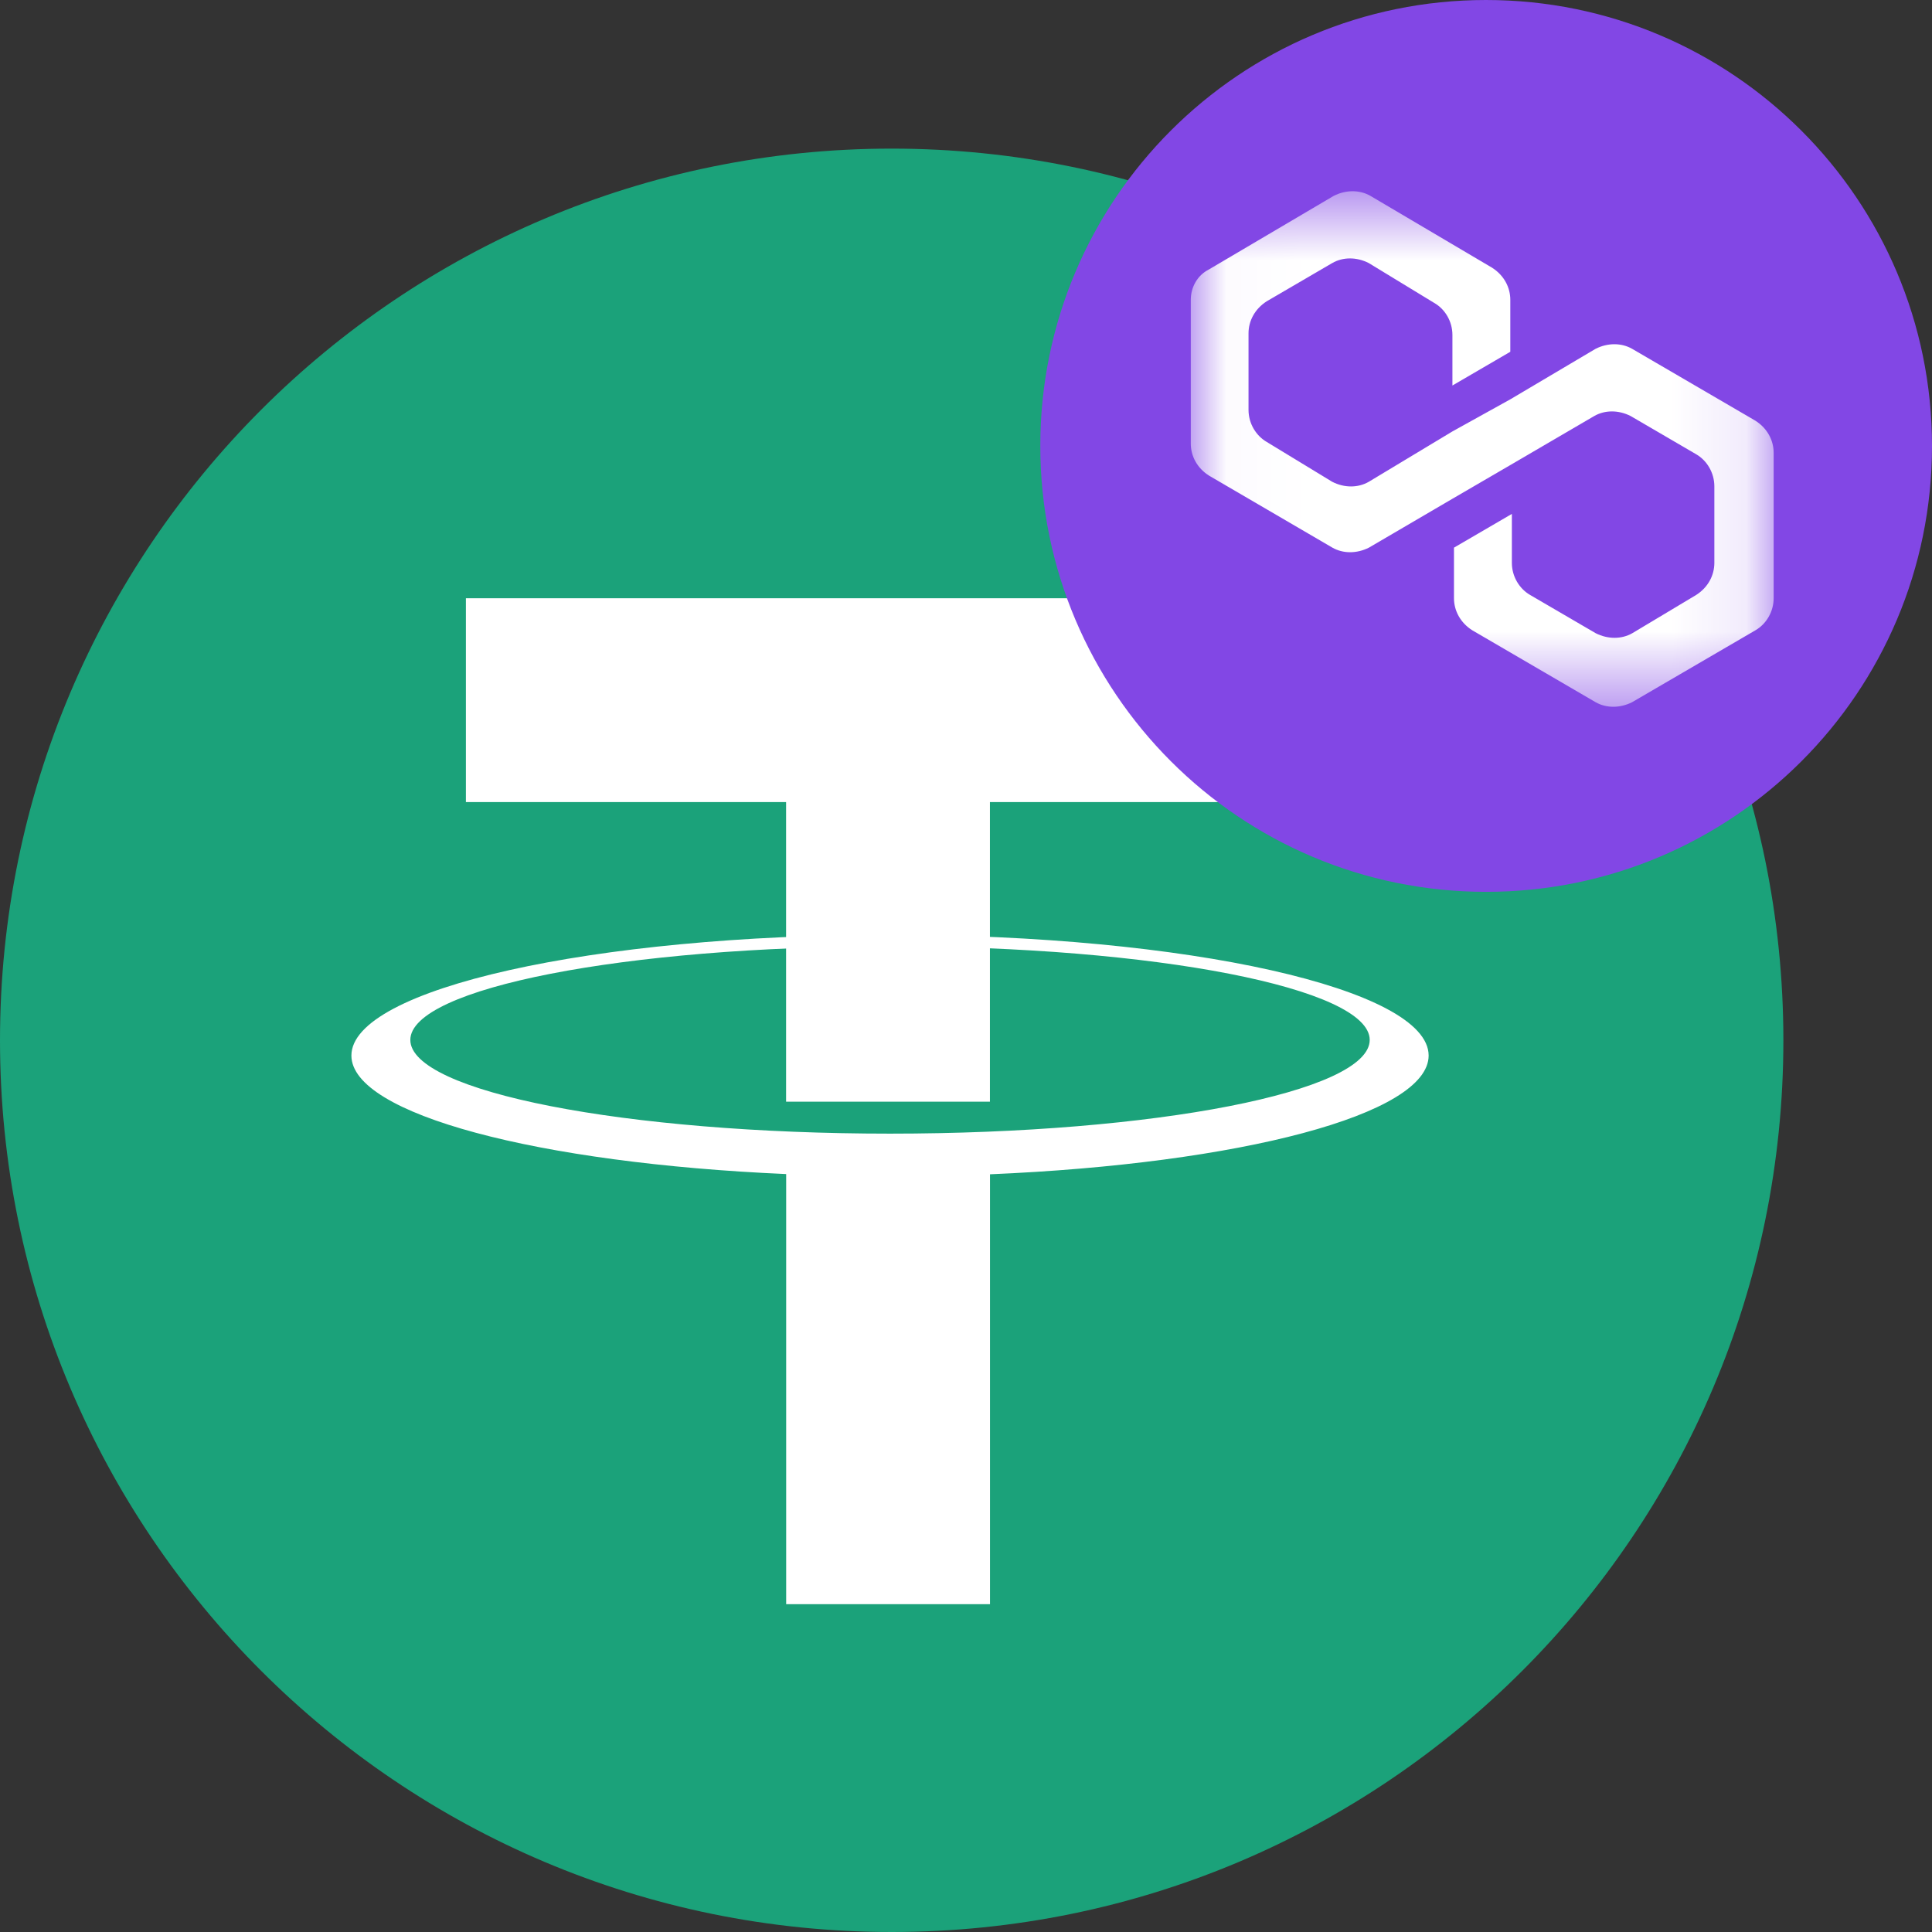 <svg width="26" height="26" viewBox="0 0 26 26" fill="none" xmlns="http://www.w3.org/2000/svg">
<rect x="0" y="0" width="26" height="26" fill="#333333" stroke="none"/>
<g clip-path="url(#clip0_11329_16079)">
<path d="M24 14C24 20.628 18.628 26 12 26C5.373 26 0 20.628 0 14C0 7.372 5.373 2 12 2C18.628 2 24 7.372 24 14Z" fill="#1BA27A"/>
<path d="M17.632 8.051H6.27V10.794H10.579V14.826H13.322V10.794H17.632V8.051Z" fill="white"/>
<path d="M11.977 15.256C8.412 15.256 5.522 14.691 5.522 13.995C5.522 13.299 8.412 12.735 11.977 12.735C15.542 12.735 18.433 13.299 18.433 13.995C18.433 14.691 15.542 15.256 11.977 15.256ZM19.226 14.205C19.226 13.308 15.98 12.58 11.977 12.58C7.974 12.58 4.729 13.308 4.729 14.205C4.729 14.996 7.245 15.654 10.58 15.8V21.588H13.323V15.803C16.683 15.661 19.226 15 19.226 14.205Z" fill="white"/>
</g>
<path d="M19.998 0C23.313 0 26 2.687 26 6.002C26 9.318 23.313 12.002 20 12.002C16.685 12.002 14 9.315 14 6.002C13.998 2.687 16.685 0 19.998 0Z" fill="#8247E5"/>
<mask id="mask0_11329_16079" style="mask-type:luminance" maskUnits="userSpaceOnUse" x="16" y="2" width="8" height="8">
<path d="M23.889 2.595H16.023V9.488H23.889V2.595Z" fill="white"/>
</mask>
<g mask="url(#mask0_11329_16079)">
<path d="M21.964 4.694C21.82 4.612 21.636 4.612 21.473 4.694L20.325 5.374L19.546 5.806L18.42 6.484C18.276 6.567 18.091 6.567 17.929 6.484L17.048 5.948C16.904 5.865 16.802 5.7 16.802 5.516V4.486C16.802 4.321 16.885 4.158 17.048 4.054L17.929 3.54C18.073 3.457 18.257 3.457 18.42 3.54L19.3 4.076C19.445 4.158 19.546 4.323 19.546 4.508V5.188L20.325 4.734V4.035C20.325 3.87 20.243 3.707 20.08 3.603L18.441 2.635C18.297 2.553 18.113 2.553 17.95 2.635L16.271 3.625C16.108 3.707 16.025 3.872 16.025 4.035V5.969C16.025 6.135 16.108 6.298 16.271 6.401L17.931 7.37C18.075 7.452 18.259 7.452 18.422 7.37L19.548 6.711L20.328 6.257L21.454 5.599C21.598 5.516 21.782 5.516 21.945 5.599L22.826 6.113C22.97 6.196 23.071 6.361 23.071 6.545V7.575C23.071 7.74 22.989 7.903 22.826 8.007L21.966 8.522C21.822 8.604 21.638 8.604 21.475 8.522L20.592 8.007C20.448 7.924 20.346 7.759 20.346 7.575V6.916L19.567 7.37V8.05C19.567 8.215 19.65 8.378 19.813 8.482L21.473 9.45C21.617 9.532 21.801 9.532 21.964 9.45L23.624 8.482C23.768 8.399 23.869 8.234 23.869 8.05V6.094C23.869 5.929 23.787 5.766 23.624 5.662L21.964 4.694Z" fill="white"/>
</g>
<defs>
<clipPath id="clip0_11329_16079">
<rect width="24" height="24" fill="white" transform="translate(0 2)"/>
</clipPath>
</defs>
</svg>
